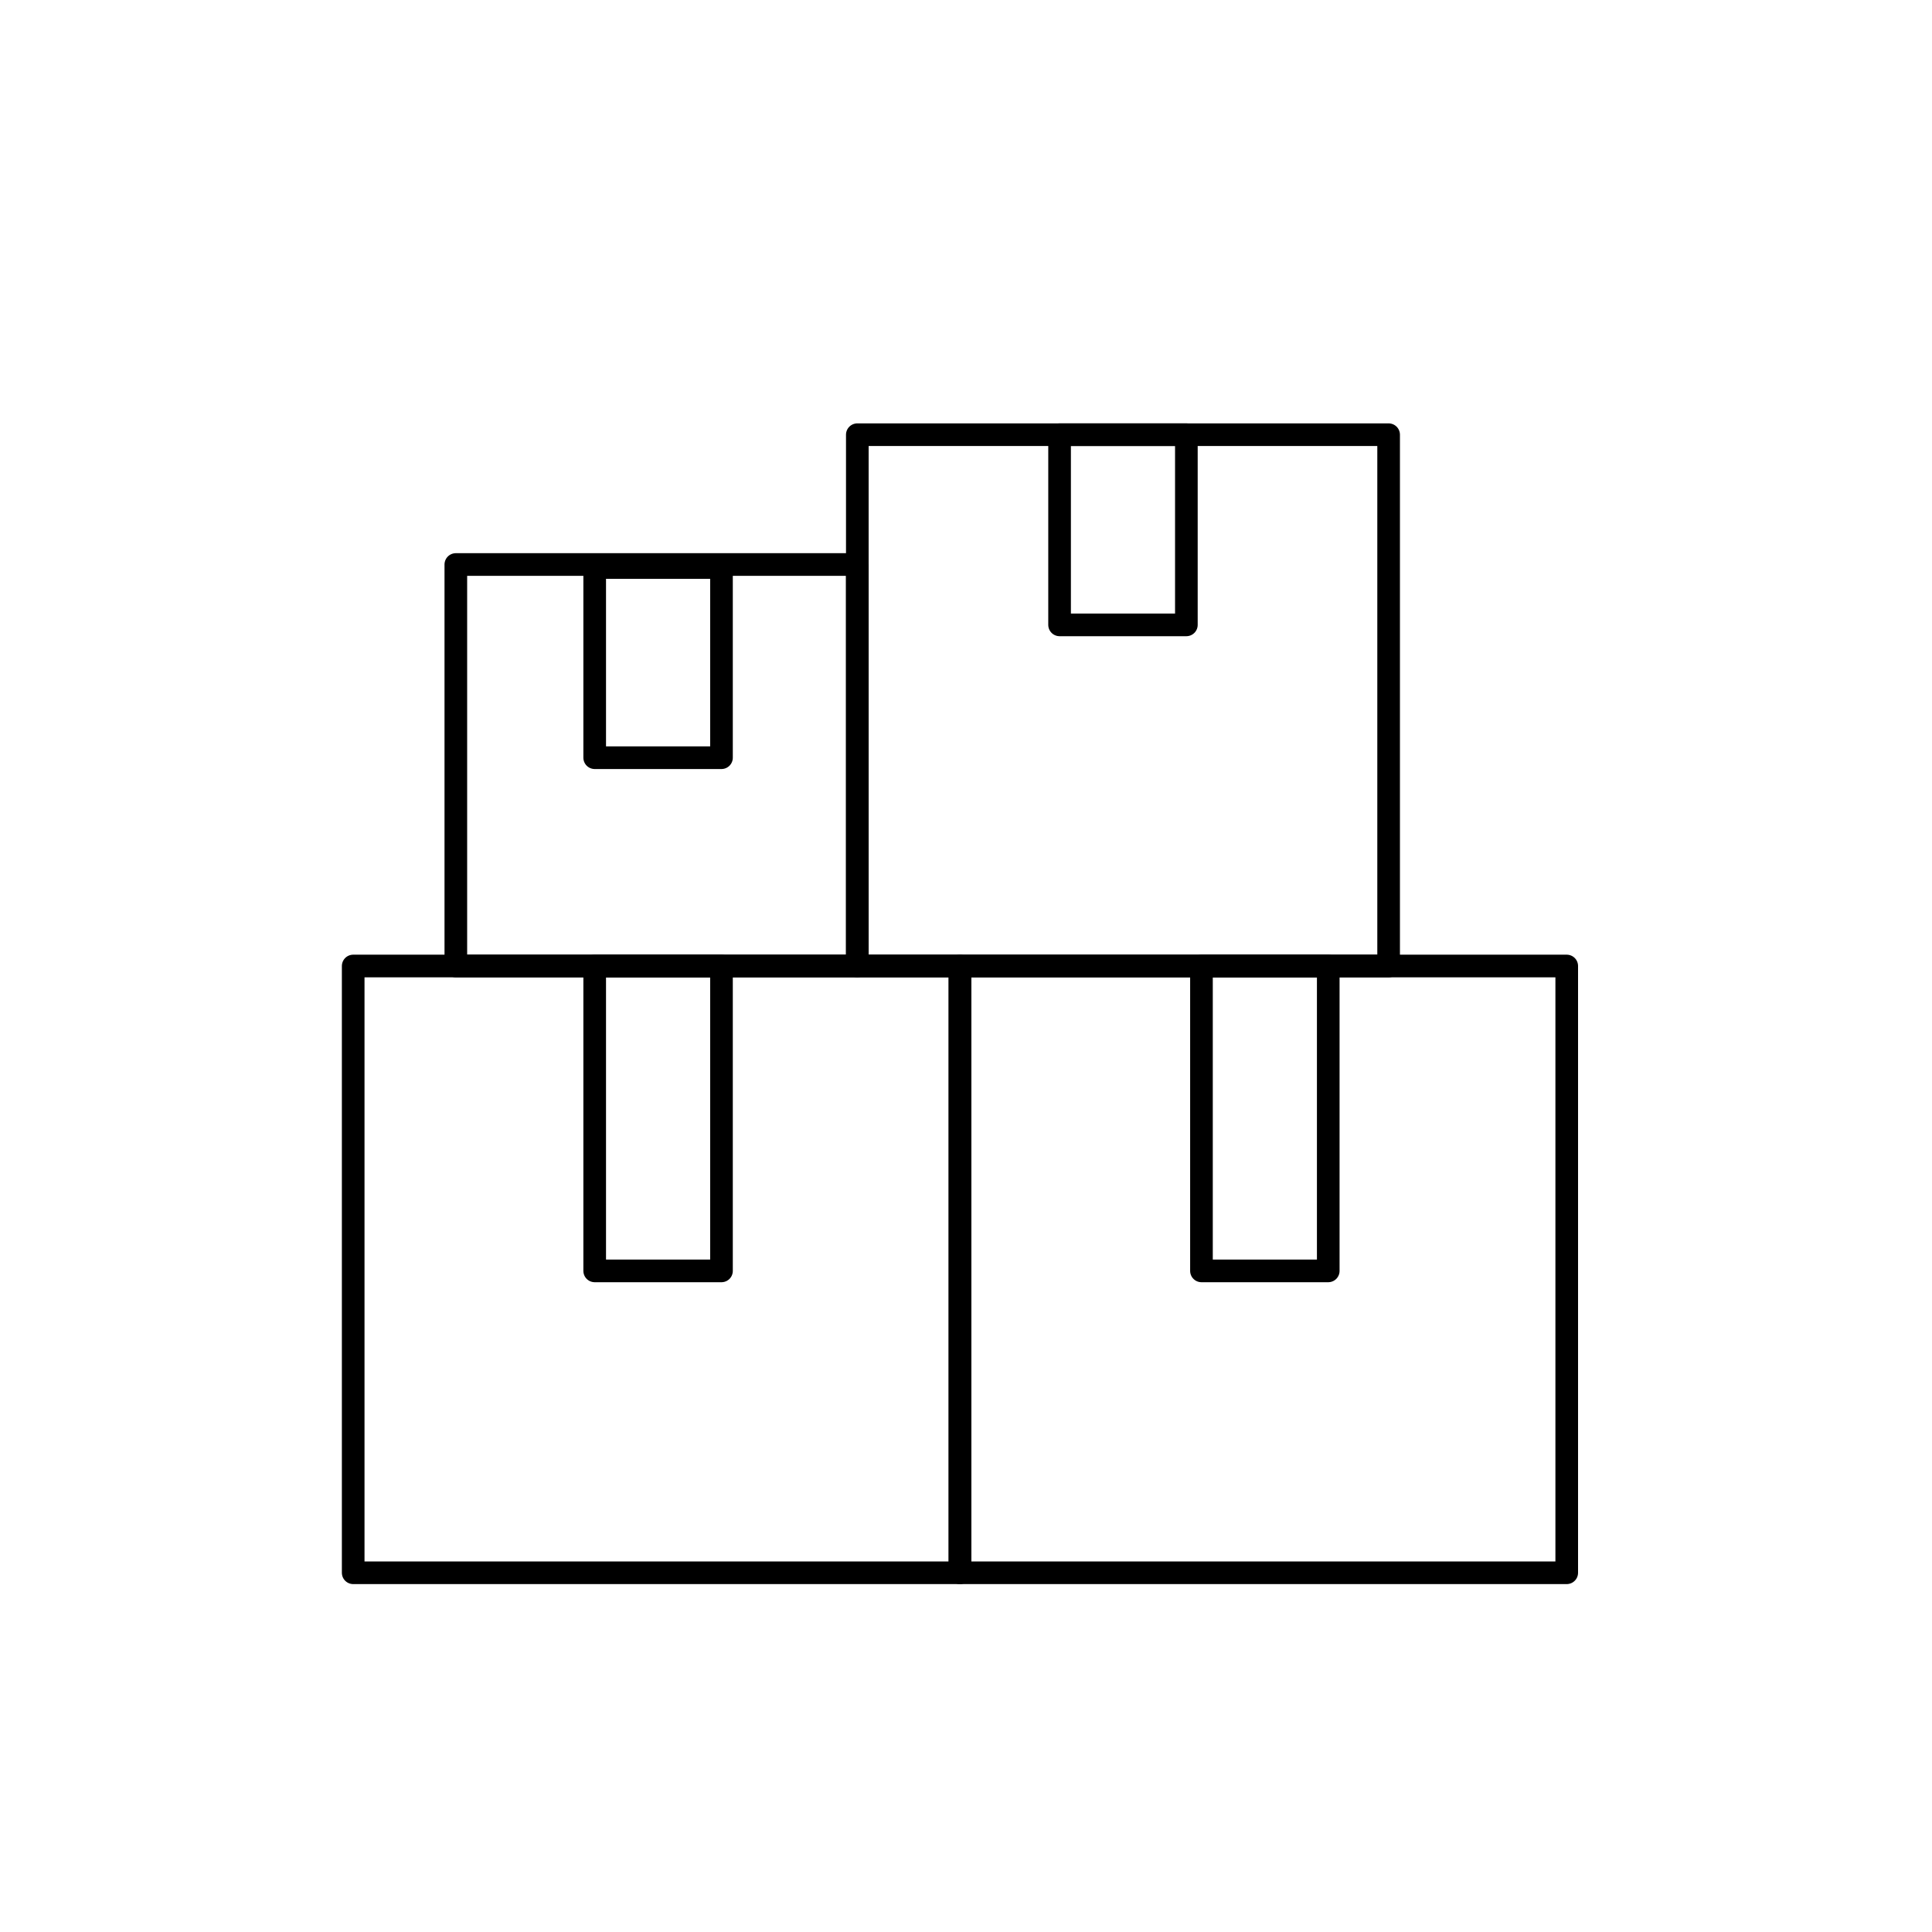 <?xml version="1.0" encoding="utf-8"?>
<!-- Generator: Adobe Illustrator 24.2.0, SVG Export Plug-In . SVG Version: 6.00 Build 0)  -->
<svg version="1.1" xmlns="http://www.w3.org/2000/svg" xmlns:xlink="http://www.w3.org/1999/xlink" x="0px" y="0px"
	 viewBox="0 0 64 64" style="enable-background:new 0 0 64 64;" xml:space="preserve">
<style type="text/css">
	.st0{fill:none;stroke:#000000;stroke-miterlimit:10;}
	.st1{fill:none;stroke:#000000;stroke-linecap:round;stroke-miterlimit:10;}
	.st2{fill:#FFFFFF;stroke:#000000;stroke-linecap:round;stroke-miterlimit:10;}
	.st3{fill:none;stroke:#000000;stroke-width:0.75;stroke-linecap:round;stroke-linejoin:round;stroke-miterlimit:10;}
	.st4{fill:none;stroke:#000000;stroke-linecap:round;stroke-linejoin:round;stroke-miterlimit:10;}
</style>
<g id="Camada_1">
</g>
<g id="Camada_2">
	<rect x="11.7" y="32" class="st3" width="20.1" height="20.1"/>
	<rect x="15.1" y="18.7" class="st3" width="13.3" height="13.3"/>
	<rect x="28.4" y="14.4" class="st3" width="17.6" height="17.6"/>
	<rect x="31.8" y="32" class="st3" width="20.1" height="20.1"/>
	<rect x="19.7" y="32" class="st3" width="4.2" height="10.1"/>
	<rect x="19.7" y="18.8" class="st3" width="4.2" height="6.3"/>
	<rect x="35.1" y="14.4" class="st3" width="4.2" height="6.3"/>
	<rect x="39.8" y="32" class="st3" width="4.2" height="10.1"/>
</g>
</svg>
